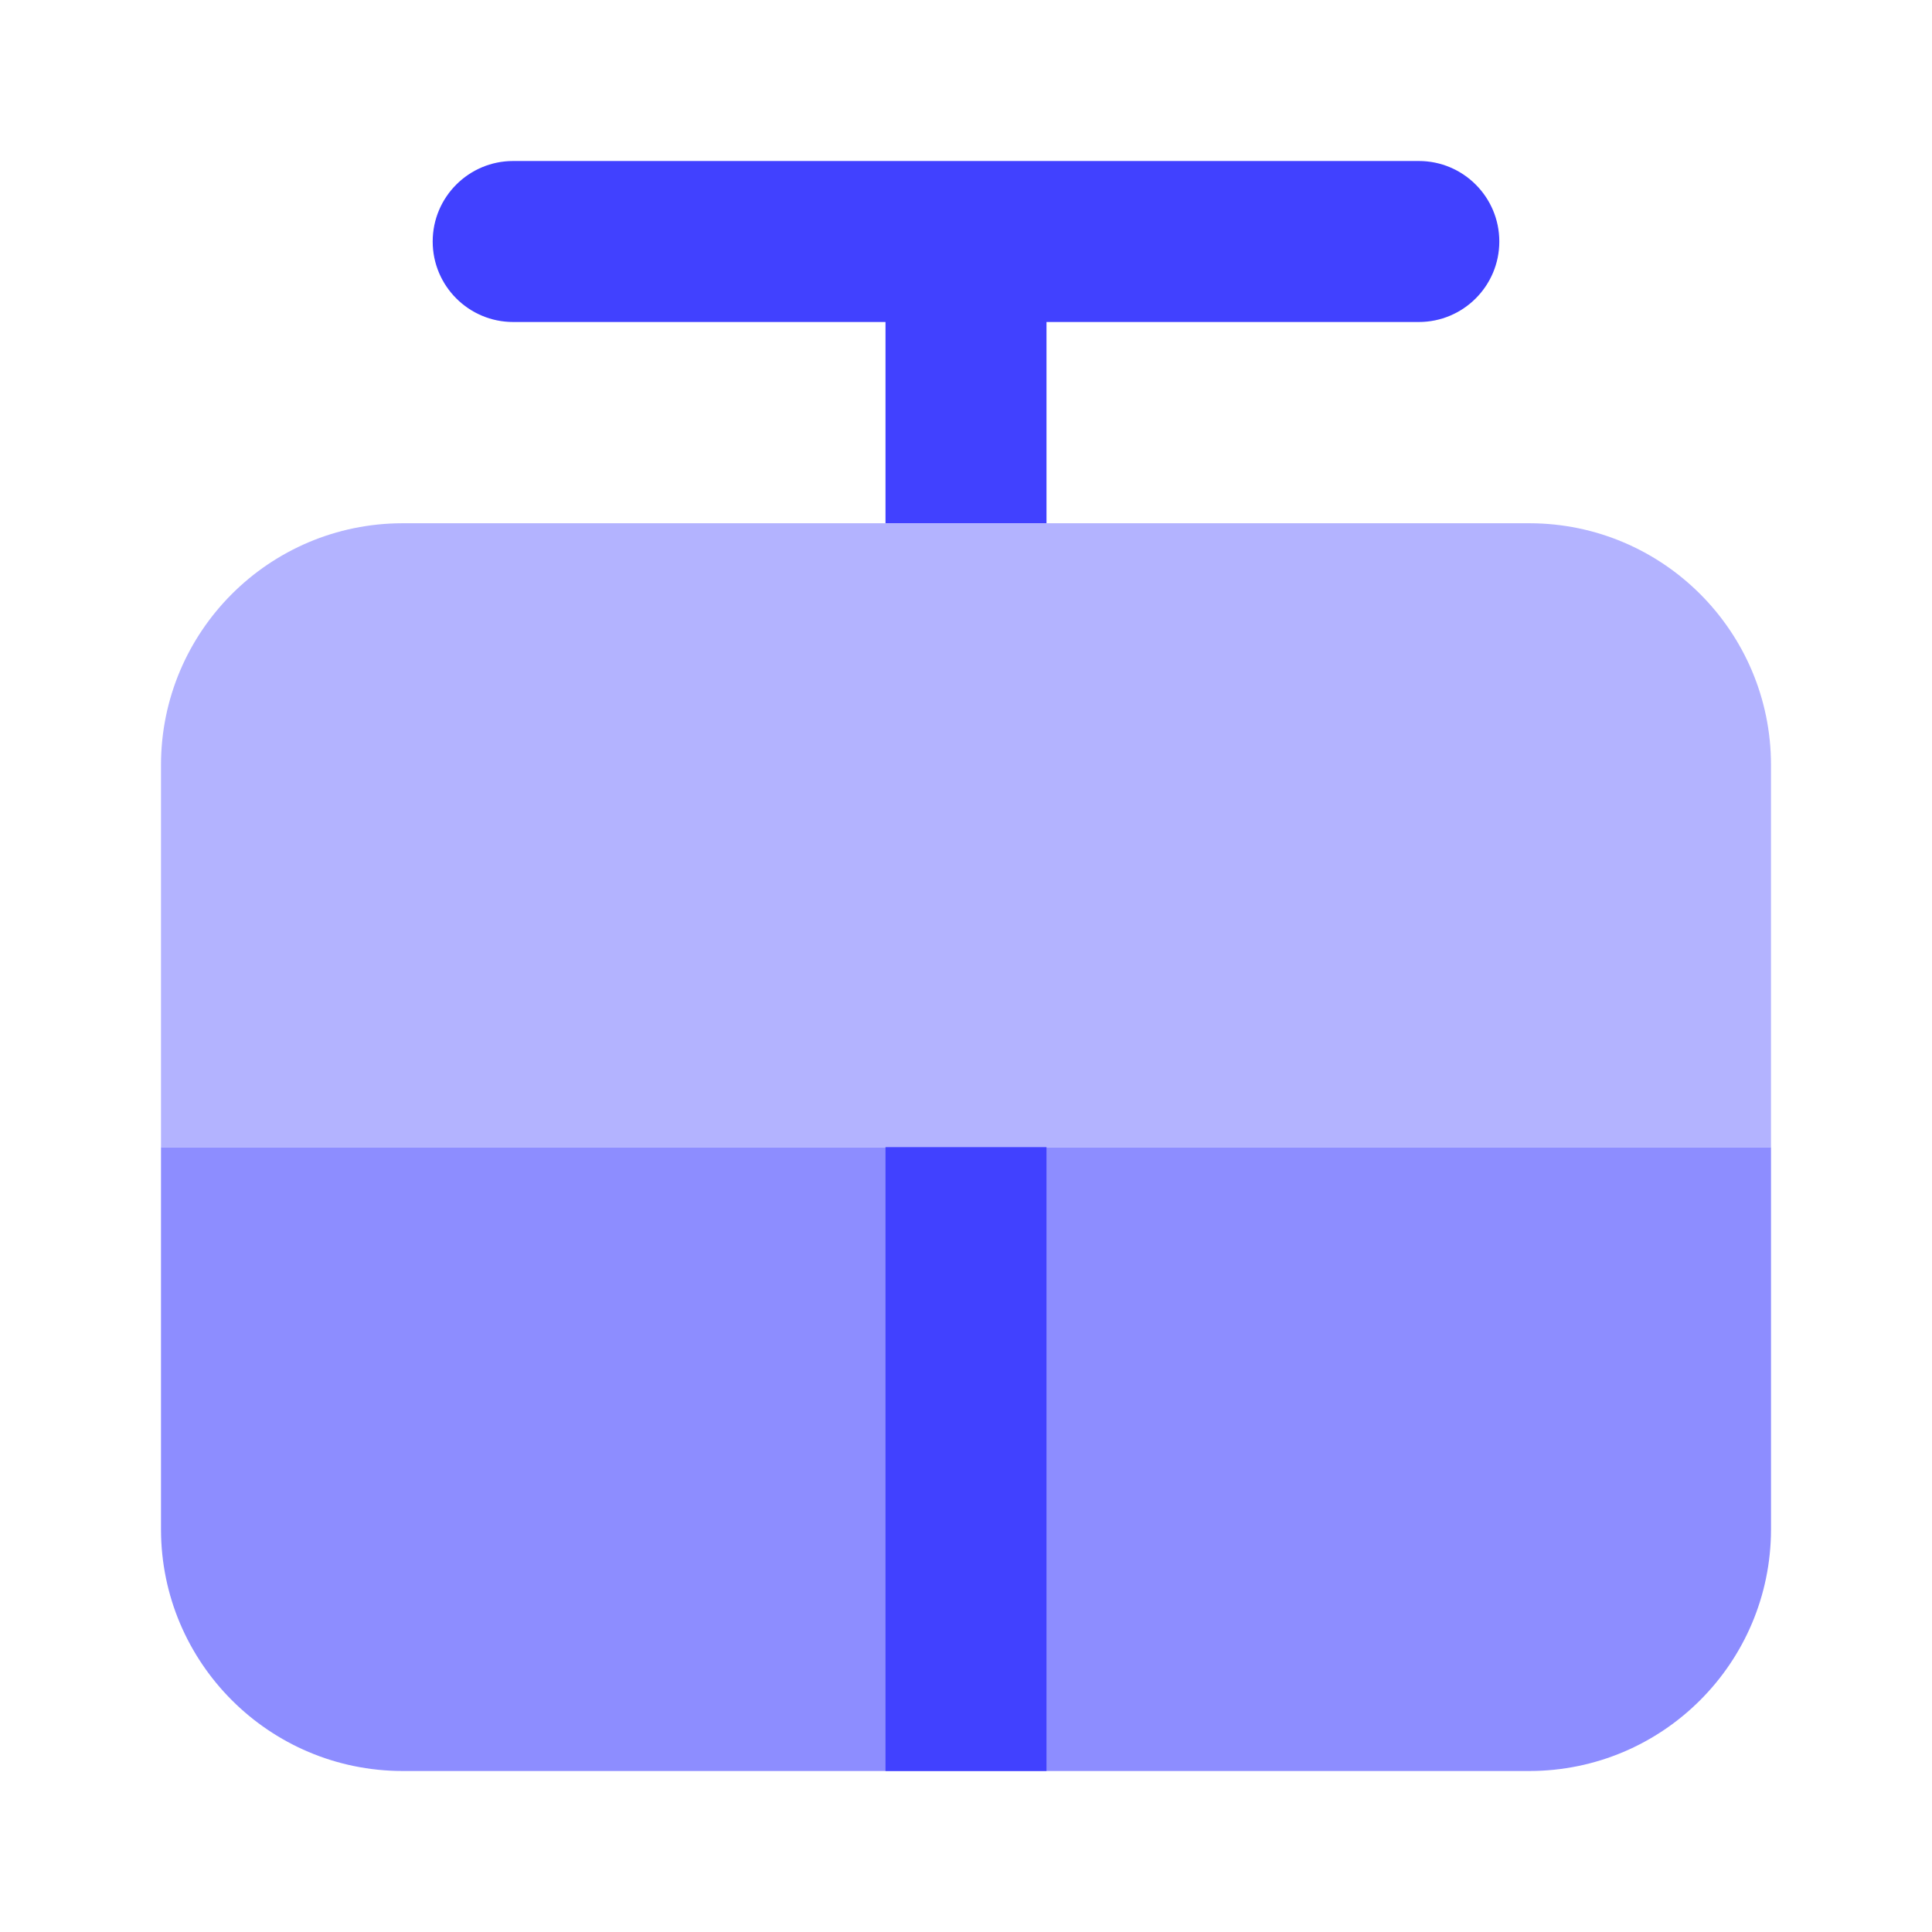 <svg xmlns="http://www.w3.org/2000/svg" enable-background="new 0 0 24 24" viewBox="0 0 24 24"><path fill="#4141ff" d="M17.625,2H6.375c-0.552,0-1,0.448-1,1s0.448,1,1,1H11v2.5h2V4h4.625c0.552,0,1-0.448,1-1S18.177,2,17.625,2z"/><path fill="#8d8dff" d="M2,19c0.002,1.656,1.344,2.998,3,3h7v-7.75H2V19z M22,19c-0.002,1.656-1.344,2.998-3,3h-7v-7.75h10V19z"/><path fill="#b3b3ff" d="M19,6.5H5c-1.656,0.002-2.998,1.344-3,3v4.75h10h10V9.5C21.998,7.844,20.656,6.502,19,6.5z"/><rect width="2" height="7.75" x="11" y="14.25" fill="#4141ff"/></svg>